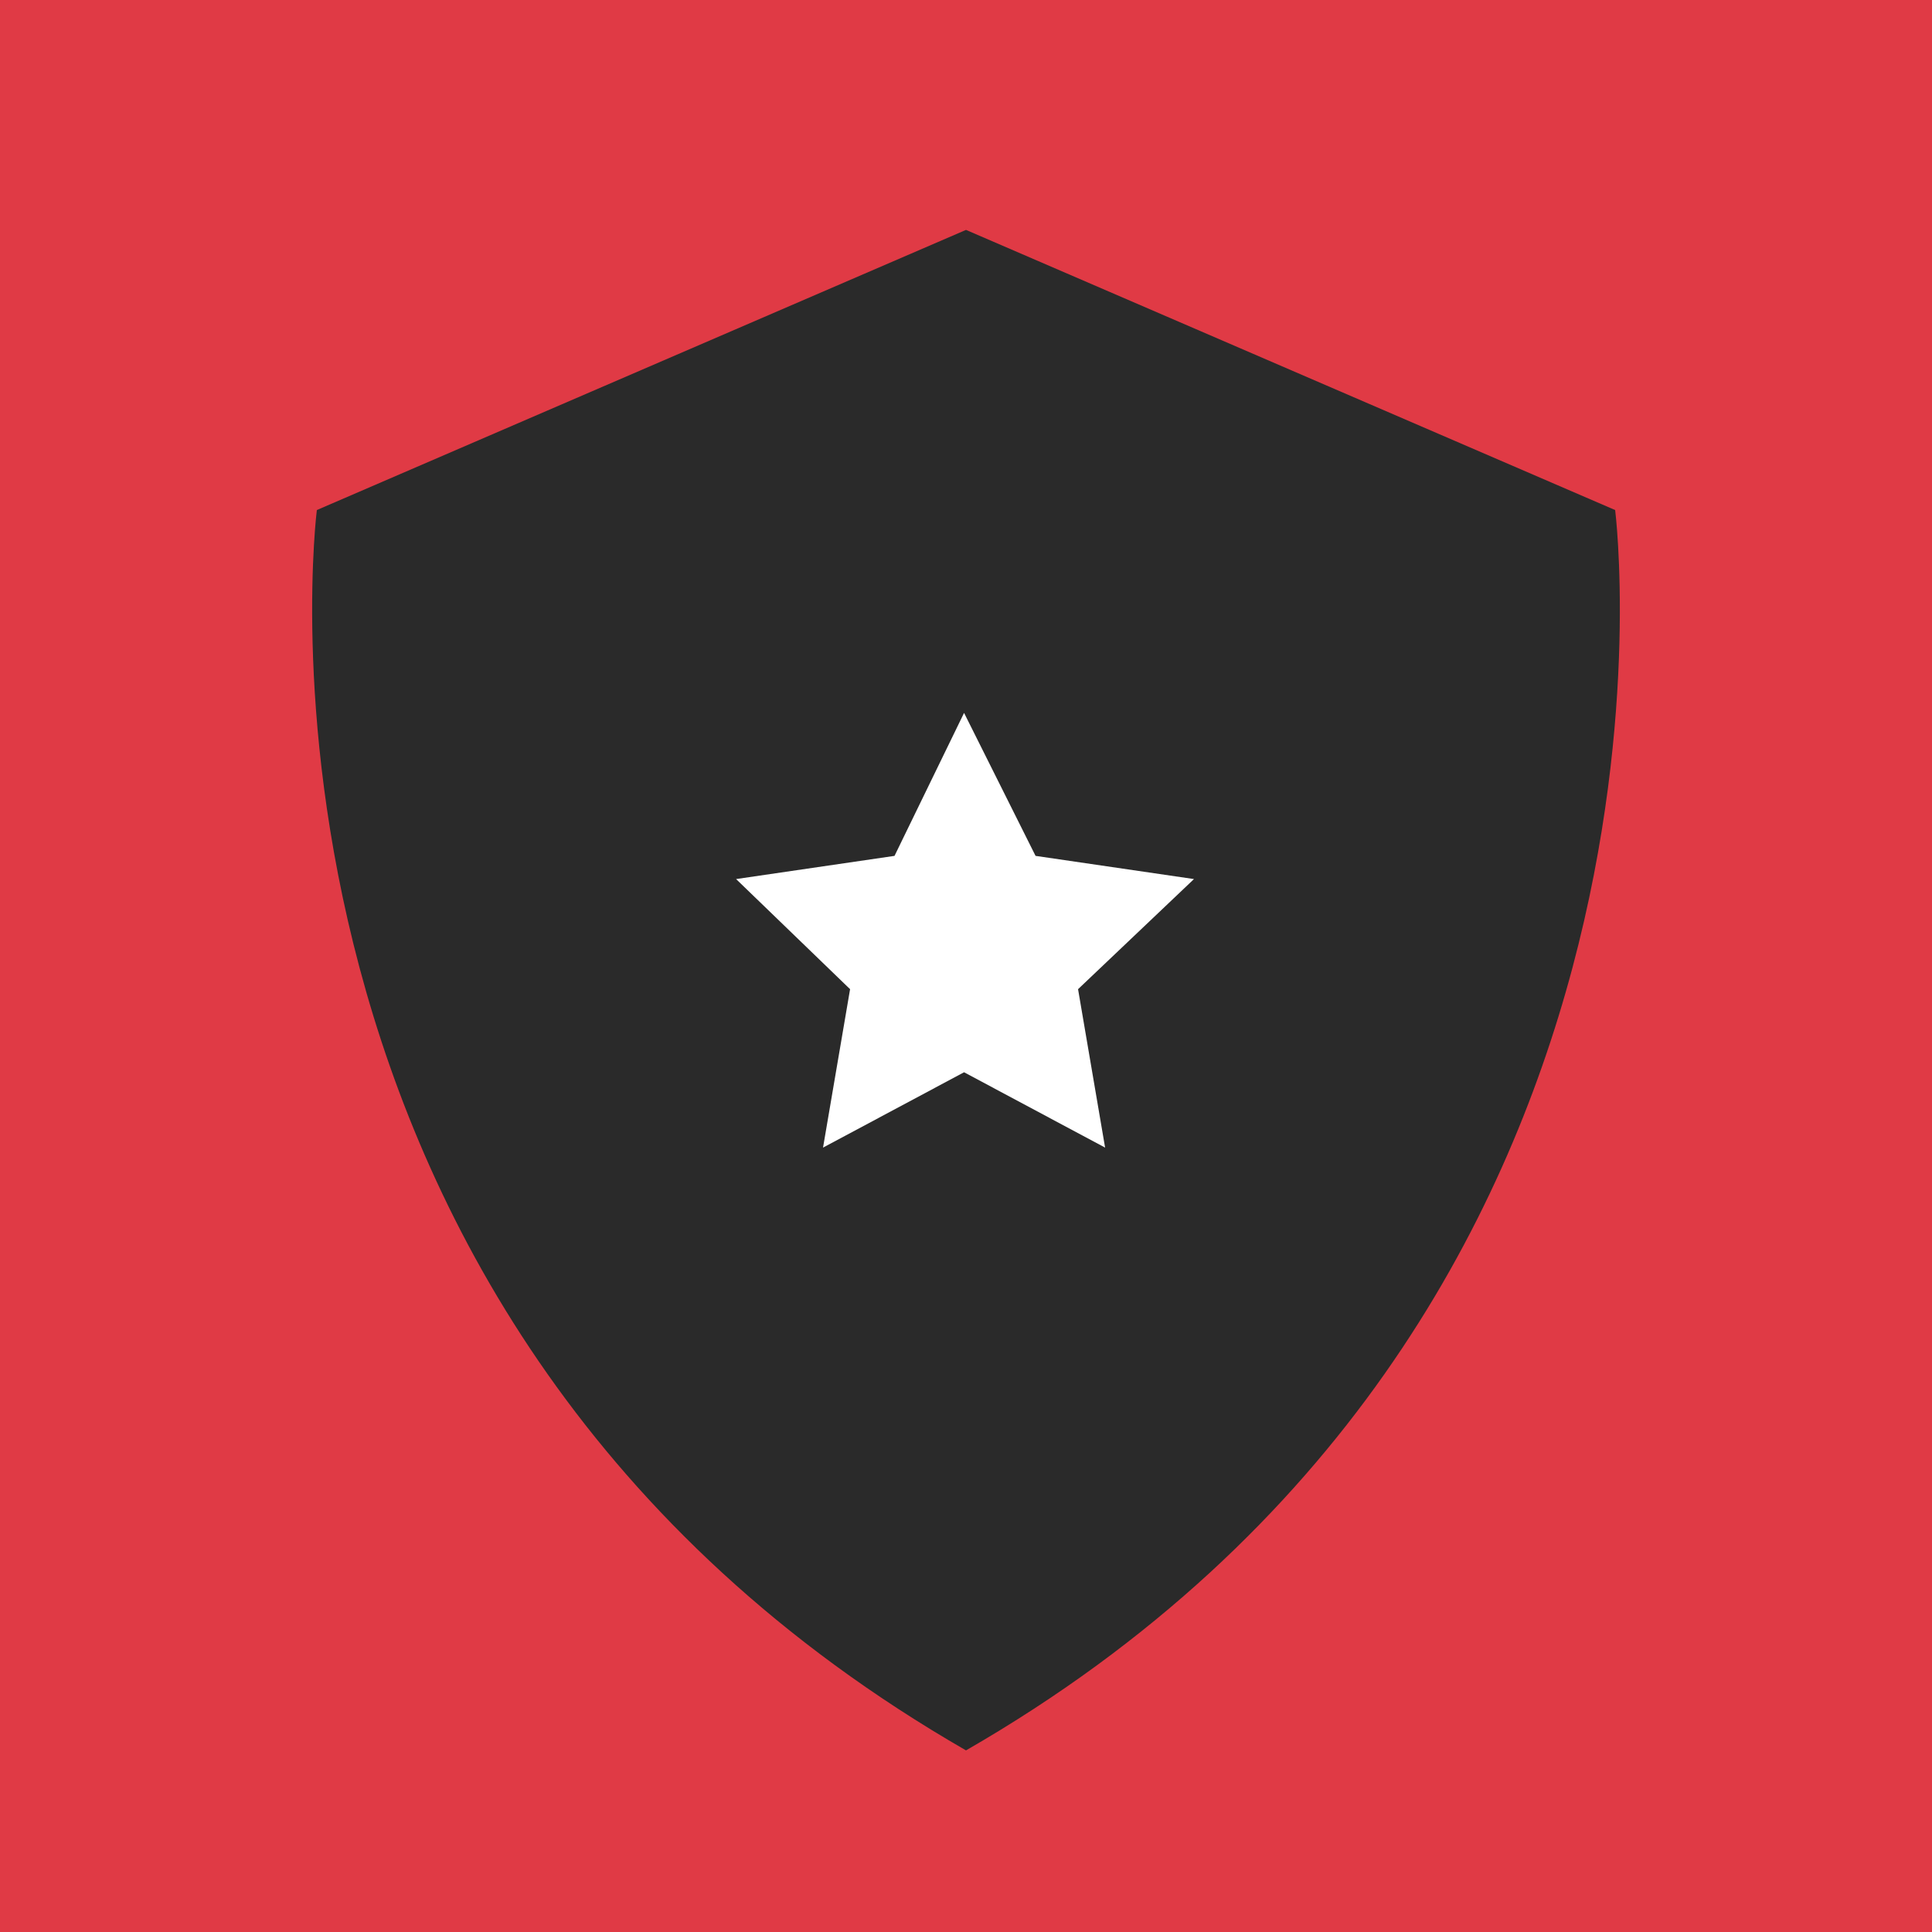 <?xml version="1.0" encoding="utf-8"?>
<!-- Generator: Adobe Illustrator 16.0.0, SVG Export Plug-In . SVG Version: 6.00 Build 0)  -->
<!DOCTYPE svg PUBLIC "-//W3C//DTD SVG 1.1//EN" "http://www.w3.org/Graphics/SVG/1.1/DTD/svg11.dtd">
<svg version="1.1" id="Layer_1" xmlns="http://www.w3.org/2000/svg" xmlns:xlink="http://www.w3.org/1999/xlink" x="0px" y="0px"
	 width="100px" height="100px" viewBox="0 0 100 100" enable-background="new 0 0 100 100" xml:space="preserve">
<g>
	<rect fill="#E03A45" width="100" height="100"/>
</g>
<path fill="#2A2A2A" d="M83.6,26.4L50,11.9L16.4,26.4c0,0-5.3,41.8,33.6,64.2C88.9,68.2,83.6,26.4,83.6,26.4z"/>
<polygon fill="#FFFFFF" points="49.9,36.9 53.6,44.3 61.8,45.5 55.8,51.2 57.2,59.4 49.9,55.5 42.6,59.4 44,51.2 38.1,45.5 
	46.3,44.3 "/>
</svg>
